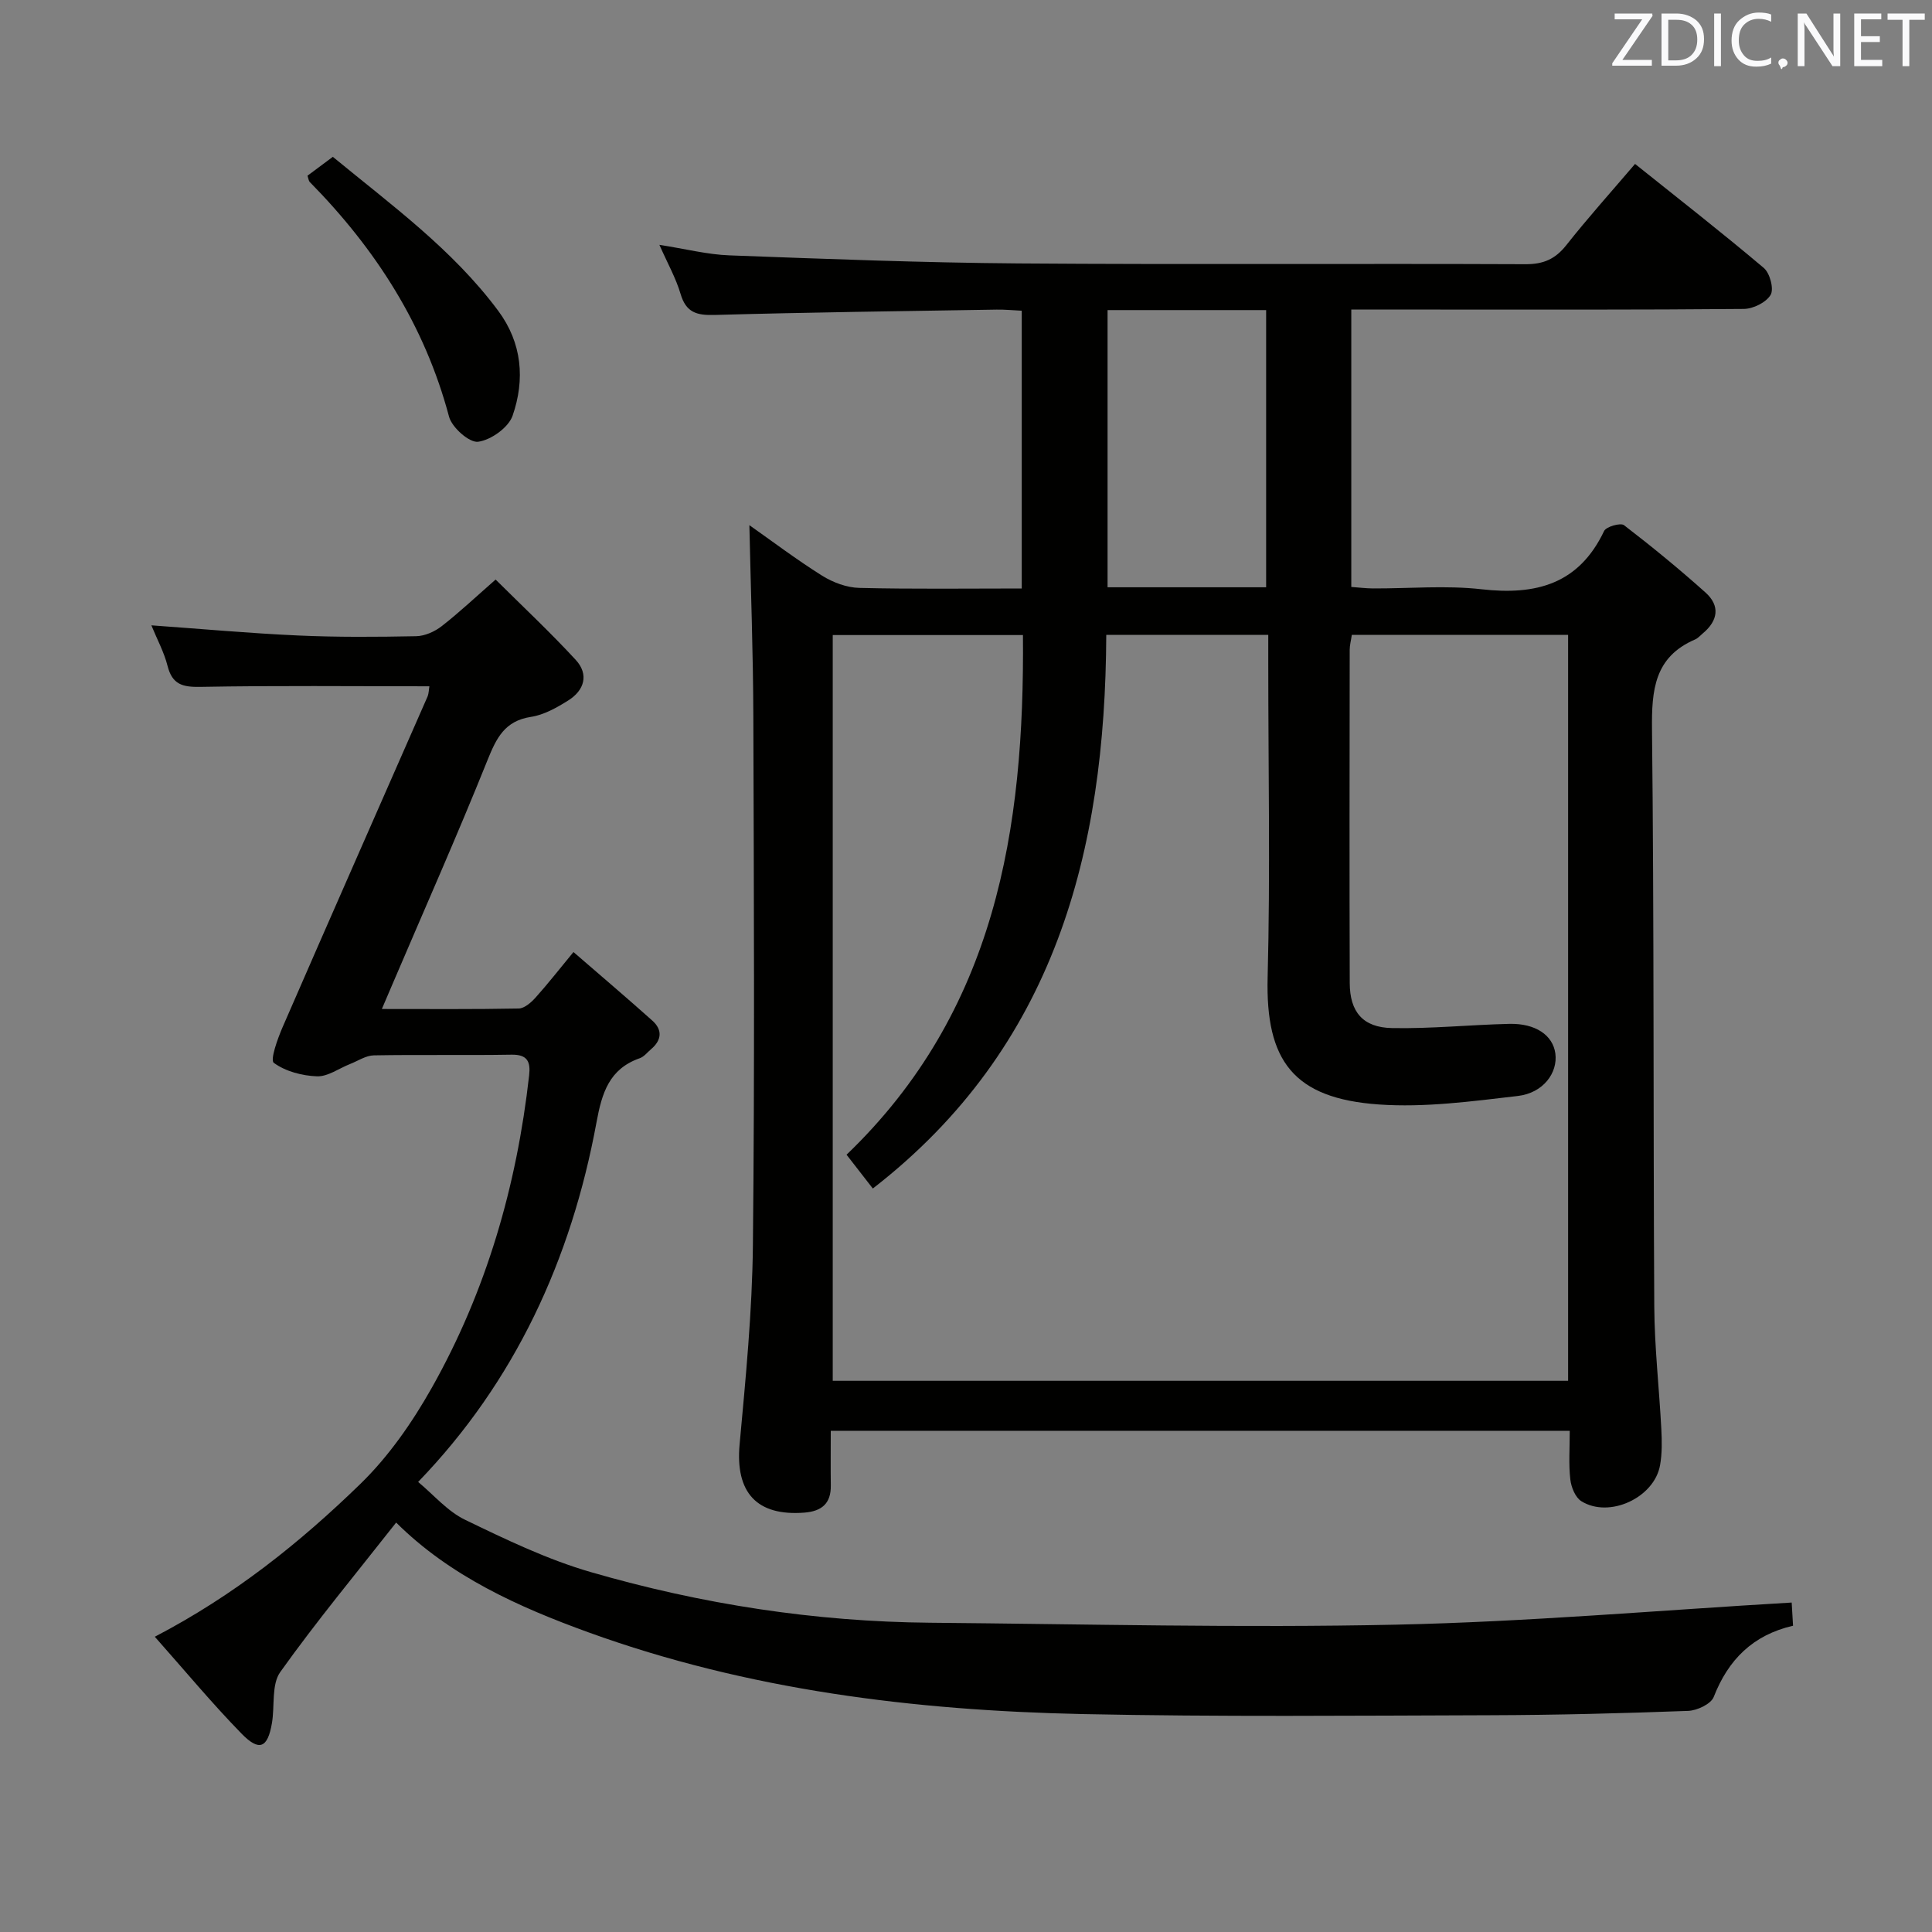 <svg enable-background="new 0 0 400 400" viewBox="0 0 400 400" xmlns="http://www.w3.org/2000/svg"><rect x="0" y="0" width="400" height="400" fill="#808080" stroke="none"/><path d="m325 296.23c-51.11 0-101.7 0-153 0 0 3.78-.04 7.54.01 11.3.06 3.74-1.86 5.35-5.45 5.64-9.92.78-14.35-4.19-13.43-14.15 1.26-13.72 2.61-27.49 2.75-41.25.38-36.49.2-72.98.09-109.48-.04-13.09-.53-26.18-.82-39.56 4.65 3.27 9.71 7.1 15.06 10.46 2.24 1.4 5.1 2.47 7.71 2.53 11.11.27 22.22.12 33.62.12 0-19.36 0-38.13 0-57.51-1.71-.08-3.46-.26-5.2-.23-19.48.32-38.95.56-58.42 1.11-3.68.1-5.88-.51-7.01-4.34-.96-3.27-2.68-6.31-4.39-10.18 5.4.84 9.92 2.01 14.49 2.18 19.94.74 39.9 1.52 59.85 1.67 34.99.26 69.99.01 104.98.16 3.72.02 6.18-1.07 8.46-3.96 4.43-5.61 9.22-10.94 14.22-16.8 8.96 7.17 17.95 14.18 26.66 21.54 1.26 1.07 2.13 4.35 1.41 5.57-.92 1.56-3.62 2.9-5.56 2.91-21.66.2-43.32.13-64.99.13-5.31 0-10.62 0-16.27 0v57.43c1.62.12 3.05.3 4.49.31 7.5.03 15.07-.67 22.48.17 11.27 1.28 20.14-1.05 25.37-12.06.43-.91 3.41-1.75 4.12-1.21 5.78 4.44 11.43 9.07 16.86 13.93 3.1 2.77 2.62 5.86-.57 8.5-.51.42-.97.98-1.56 1.23-8.45 3.63-9.02 10.48-8.93 18.65.44 39.82.24 79.64.47 119.47.05 8.46 1.02 16.91 1.46 25.37.13 2.48.17 5.03-.26 7.46-1.18 6.75-10.53 11.08-16.31 7.46-1.24-.78-2.09-2.89-2.27-4.49-.37-3.15-.12-6.34-.12-10.08zm-.34-10.35c0-51.71 0-102.94 0-154.44-15.09 0-29.83 0-44.78 0-.17 1.18-.44 2.14-.44 3.1-.02 23-.07 46 .01 69 .02 5.97 2.73 9.19 8.73 9.31 8.09.16 16.2-.68 24.3-.87 5.44-.13 9.03 2.35 9.54 6.14.53 3.98-2.49 8.17-7.77 8.79-9.54 1.11-19.25 2.43-28.76 1.76-17.73-1.24-23.48-9.08-23.04-26.3.56-21.65.13-43.33.13-65 0-1.94 0-3.88 0-5.92-11.53 0-22.3 0-33.54 0-.19 44.94-10.67 85.43-48.33 114.62-1.82-2.34-3.52-4.52-5.44-7 30.89-29.66 36.87-67.35 36.52-107.59-13.46 0-26.35 0-39.38 0v154.4zm-95.35-221.68v57.39h32.83c0-19.24 0-38.25 0-57.39-11.09 0-21.73 0-32.83 0z" fill="#010100"/><path d="m88.9 142.09c-16.12 0-31.75-.17-47.37.12-3.72.07-5.86-.47-6.84-4.34-.72-2.86-2.18-5.53-3.35-8.4 10.31.73 20.32 1.65 30.35 2.1 8.15.37 16.32.31 24.48.15 1.79-.04 3.83-.95 5.27-2.07 3.66-2.85 7.04-6.04 11.17-9.66 5.65 5.61 11.32 10.92 16.58 16.62 2.79 3.03 1.8 6.33-1.57 8.43-2.36 1.48-5 2.97-7.68 3.38-5.47.84-7.17 4.4-9.02 8.99-6.25 15.56-13.06 30.89-19.65 46.32-.64 1.49-1.28 2.98-2.21 5.17 9.83 0 19.08.08 28.33-.1 1.19-.02 2.58-1.25 3.49-2.26 2.54-2.83 4.89-5.84 7.85-9.43 5.61 4.86 11.03 9.46 16.32 14.19 2.15 1.92 1.96 4.05-.26 5.93-.76.64-1.44 1.55-2.33 1.86-6.34 2.22-7.84 7.18-8.96 13.27-5.23 28.4-16.91 53.73-36.93 74.46 3.2 2.65 6.06 6.07 9.71 7.83 8.48 4.1 17.09 8.25 26.09 10.85 22.89 6.63 46.34 10.26 70.23 10.47 32.13.28 64.28 1.09 96.39.4 27.21-.58 54.39-2.97 81.96-4.58.08 1.41.17 3 .28 4.8-8.33 1.93-13.41 7.03-16.42 14.74-.57 1.47-3.44 2.82-5.3 2.89-13.64.51-27.28.86-40.93.9-28.15.08-56.31.35-84.45-.24-34.85-.74-69.3-4.97-102.29-16.92-14.51-5.26-28.66-11.63-39.82-22.73-8.2 10.43-16.48 20.41-23.99 30.94-1.86 2.61-1.12 7.03-1.73 10.59-.88 5.14-2.61 5.94-6.28 2.18-6.13-6.28-11.74-13.05-17.97-20.07 16.45-8.57 30.04-19.48 42.53-31.61 5.87-5.7 10.77-12.75 14.81-19.92 11.31-20.05 17.59-41.83 20.16-64.69.32-2.82-.33-4.35-3.66-4.29-9.49.16-19-.03-28.49.14-1.65.03-3.29 1.15-4.92 1.79-2.29.9-4.6 2.63-6.85 2.55-3.08-.11-6.53-1.02-8.94-2.79-.8-.59.79-5.03 1.85-7.46 9.93-22.83 19.99-45.6 29.99-68.4.27-.71.27-1.56.37-2.1z" fill="#010100"/><path d="m63.66 36.38c1.59-1.18 3.26-2.43 5.25-3.91 12.16 10.01 24.79 19.18 34.22 31.85 4.98 6.69 5.59 14.26 3 21.74-.85 2.46-4.49 5.05-7.14 5.4-1.82.24-5.42-2.95-6.02-5.19-5.05-18.98-15.23-34.77-28.85-48.6-.21-.22-.23-.61-.46-1.29z" fill="#010100"/><g fill="#fafafb"><path d="m342.2 3.2-6.3 9.2h6.1v1.2h-8.2v-.5l6.2-9.1h-5.7v-1.2h7.8v.4z"/><path d="m344 13.7v-10.9h3.1c1.6 0 3 .5 4.1 1.4 1.1 1 1.6 2.2 1.6 3.9s-.5 3-1.6 4-2.5 1.5-4.2 1.5h-3zm1.4-9.6v8.4h1.6c1.4 0 2.5-.4 3.2-1.1.8-.8 1.2-1.8 1.2-3.2s-.4-2.4-1.2-3.1-1.8-1-3.1-1z"/><path d="m356.3 2.8v10.9h-1.4v-10.9z"/><path d="m366.6 13.2c-.8.4-1.8.6-3 .6-1.6 0-2.8-.5-3.7-1.5s-1.4-2.3-1.4-3.9c0-1.7.5-3.2 1.6-4.2s2.4-1.6 4-1.6c1 0 1.9.1 2.6.4v1.5c-.8-.4-1.6-.6-2.6-.6-1.2 0-2.2.4-3 1.2s-1.1 1.9-1.1 3.3c0 1.3.4 2.3 1.1 3.1s1.6 1.1 2.8 1.1c1.1 0 2-.2 2.8-.7v1.3z"/><path d="m368.2 13c0-.3.1-.5.3-.6.2-.2.4-.3.6-.3.3 0 .5.1.7.3s.3.4.3.6-.1.5-.3.6c-.2.2-.4.3-.7.3-.3 1-.5-.1-.6-.3-.2-.2-.3-.4-.3-.6z"/><path d="m381.1 13.7h-1.7l-5.5-8.4c-.2-.2-.3-.5-.4-.7 0 .2.1.8.1 1.5v7.6h-1.4v-10.9h1.8l5.3 8.3c.3.4.4.6.4.8 0-.3-.1-.8-.1-1.6v-7.5h1.4v10.9z"/><path d="m389.7 13.7h-5.8v-10.9h5.6v1.2h-4.2v3.5h3.9v1.2h-3.9v3.7h4.4z"/><path d="m398.4 4.1h-3.1v9.6h-1.4v-9.6h-3.1v-1.3h7.7v1.3z"/></g></svg>
